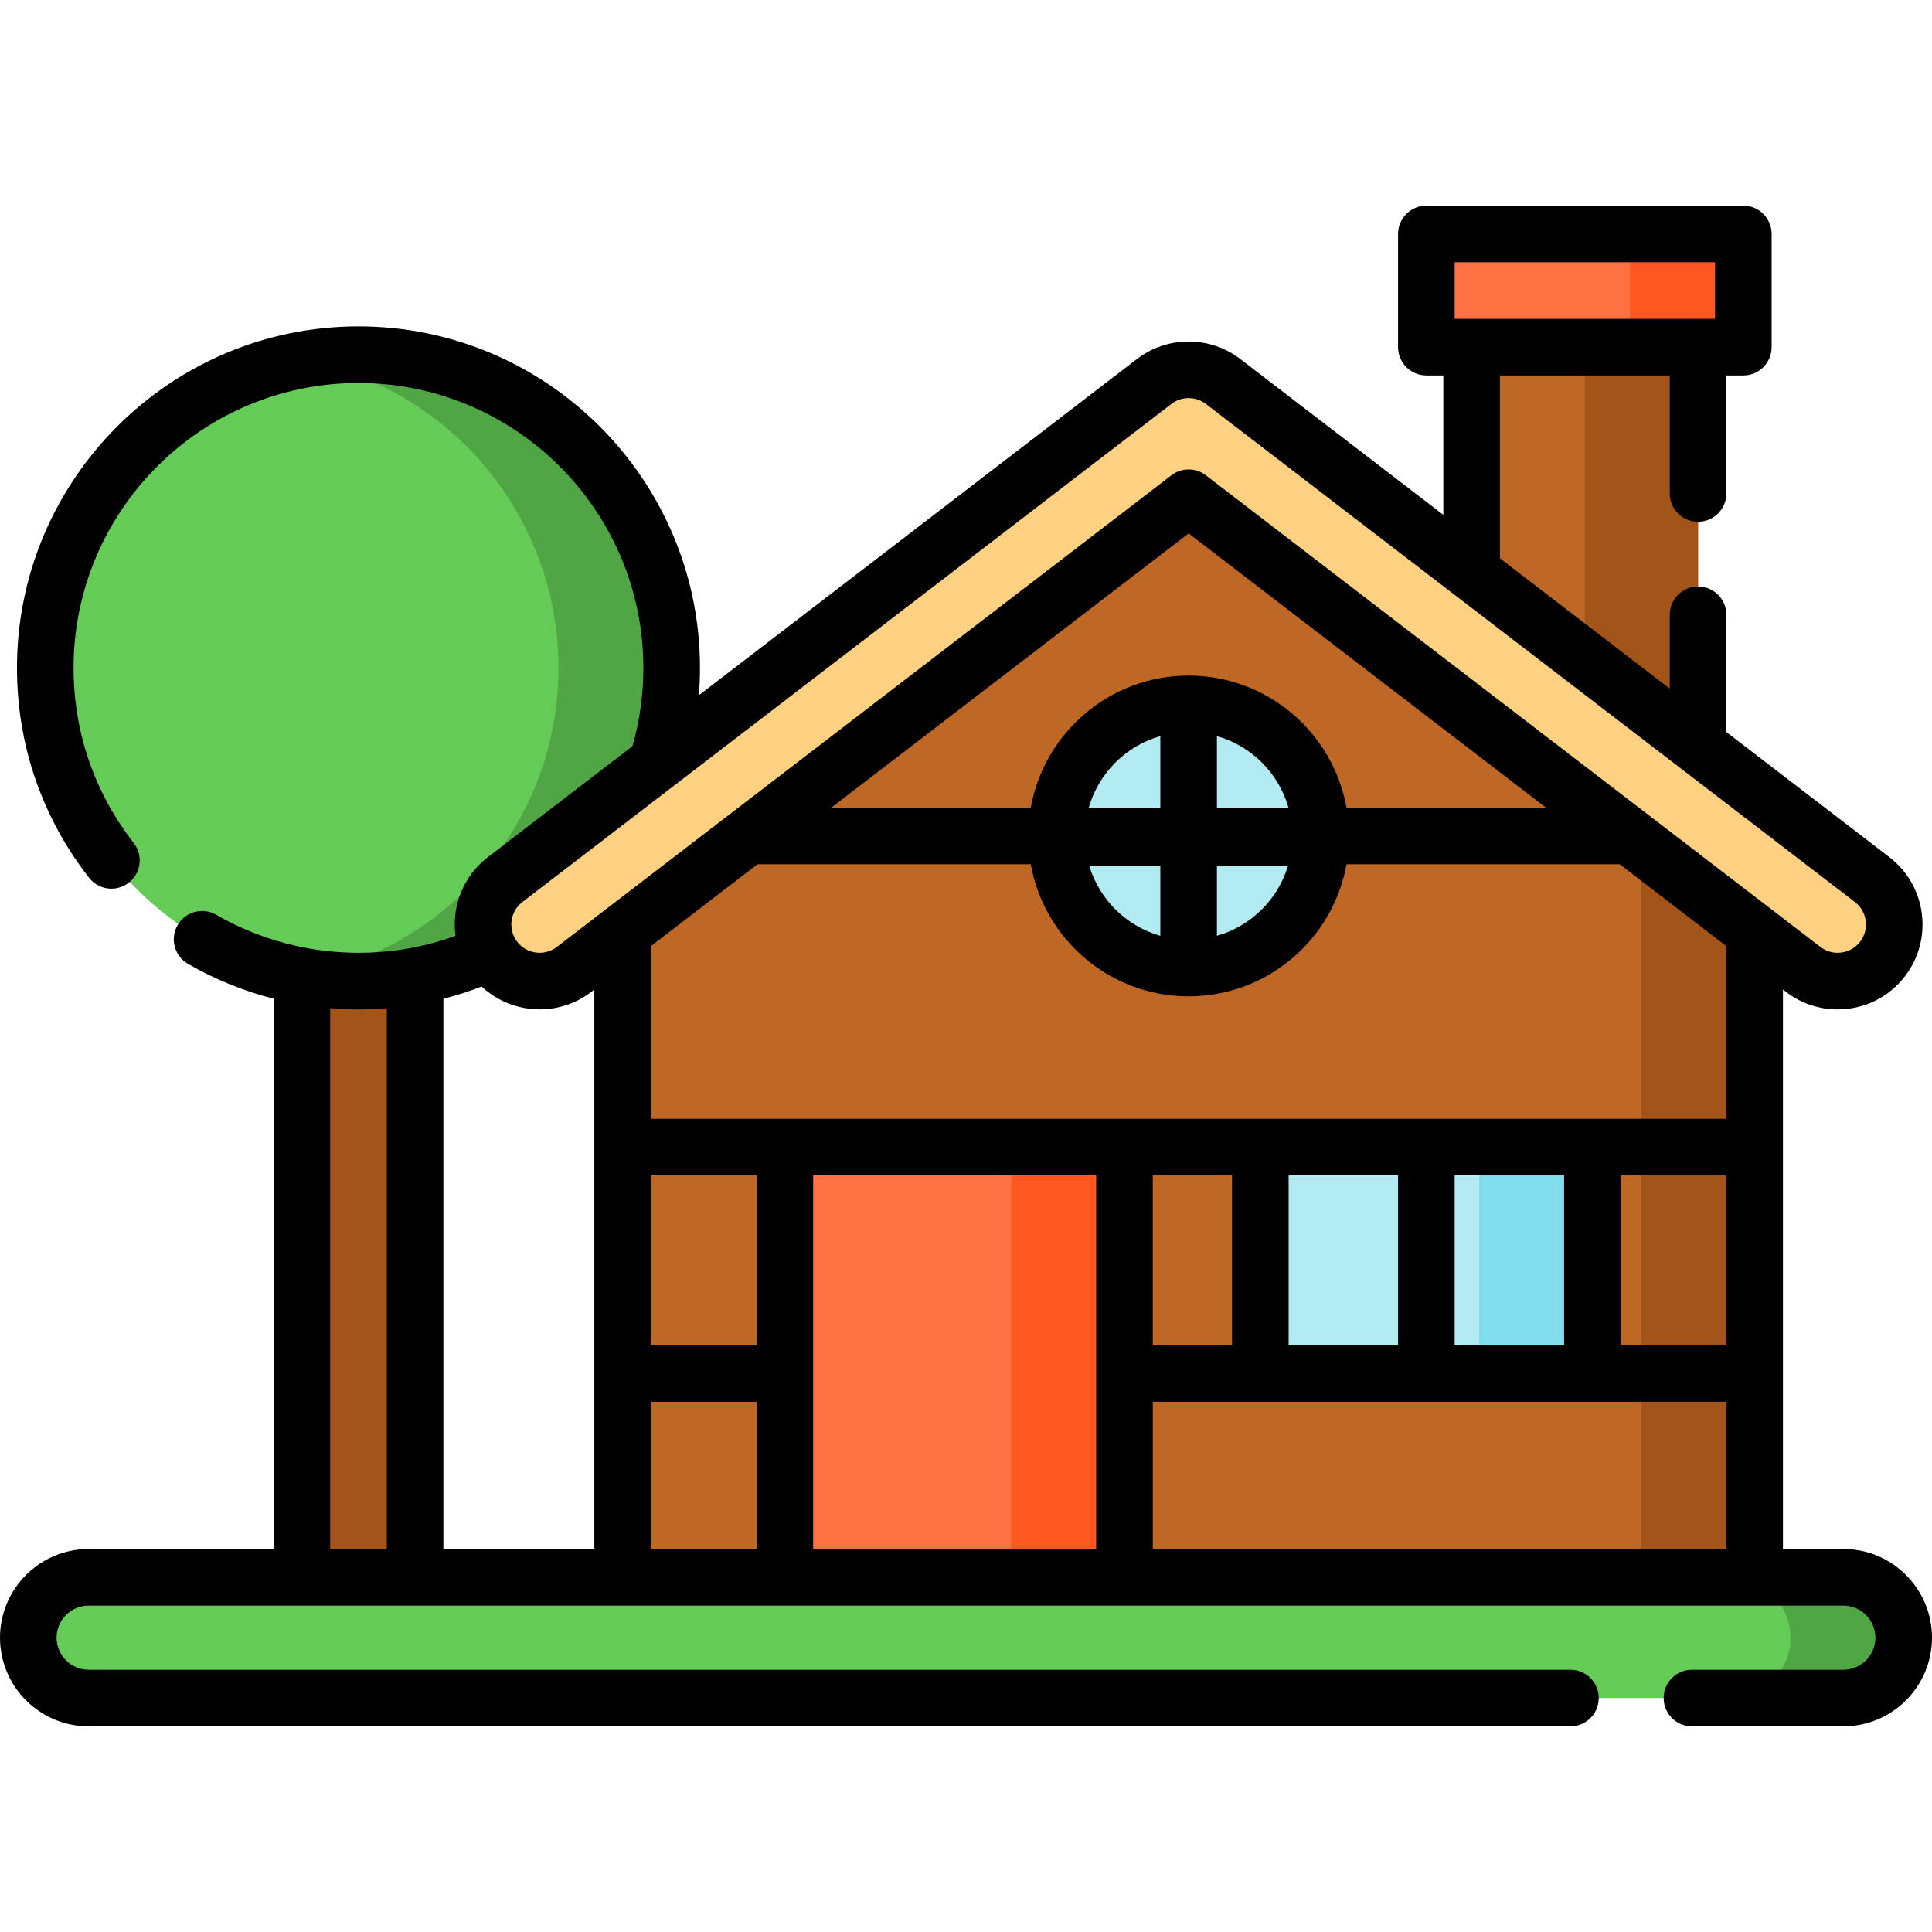 <svg id="Layer_1" enable-background="new 0 0 512 512" height="512" viewBox="0 0 512 512" width="512" xmlns="http://www.w3.org/2000/svg"><g><path d="m378 62h84v30h-84z" fill="#ff7043"/><path d="m432 62h30v30h-30z" fill="#ff5722"/><path d="m390 92h60v142h-60z" fill="#bf6724"/><path d="m420 92h30v142h-30z" fill="#a35418"/><path d="m80 247.699h30v170.301h-30z" fill="#a35418"/><circle cx="95" cy="177" fill="#64cc56" r="83"/><path d="m95 94c-5.125 0-10.132.489-15 1.377 38.675 7.064 68 40.907 68 81.623 0 40.715-29.325 74.559-68 81.622 4.868.889 9.875 1.378 15 1.378 45.84 0 83-37.161 83-83s-37.16-83-83-83z" fill="#50a645"/><path d="m465 418h-300v-188.875l150-115.125 150 115.116z" fill="#bf6724"/><path d="m435 206.093v211.907h30v-188.884z" fill="#a35418"/><path d="m496.132 233.099-171.999-132c-5.387-4.133-12.878-4.133-18.265 0l-171.999 132c-6.572 5.044-7.811 14.46-2.768 21.032 5.044 6.571 14.46 7.81 21.032 2.768l162.867-124.992 162.867 124.992c2.724 2.09 5.935 3.101 9.122 3.101 4.503 0 8.957-2.021 11.911-5.869 5.043-6.571 3.803-15.988-2.768-21.032z" fill="#ffd180"/><path d="m488.5 450h-465c-8.837 0-16-7.163-16-16 0-8.837 7.163-16 16-16h465c8.837 0 16 7.163 16 16 0 8.837-7.163 16-16 16z" fill="#64cc56"/><path d="m488.5 418h-30c8.837 0 16 7.163 16 16 0 8.837-7.163 16-16 16h30c8.837 0 16-7.163 16-16 0-8.837-7.163-16-16-16z" fill="#50a645"/><path d="m334 304h88v60h-88z" fill="#b2ebf2"/><path d="m392 304h30v60h-30z" fill="#80deea"/><circle cx="315" cy="221.538" fill="#b2ebf2" r="35"/><path d="m208 304h90v114h-90z" fill="#ff7043"/><path d="m268 304h30v114h-30z" fill="#ff5722"/><path d="m488.5 410.5h-16v-148.266l.802.615c3.965 3.042 8.697 4.65 13.687 4.65 7.056 0 13.565-3.208 17.861-8.803 7.552-9.842 5.689-23.993-4.151-31.547v-.001l-43.199-33.15v-31.075c0-4.143-3.357-7.5-7.5-7.5s-7.5 3.357-7.5 7.5v19.563l-45-34.535v-48.451h45v31.27c0 4.143 3.357 7.5 7.5 7.5s7.5-3.357 7.5-7.5v-31.27h4.5c4.143 0 7.5-3.357 7.5-7.5v-30c0-4.143-3.357-7.5-7.5-7.5h-84c-4.143 0-7.5 3.357-7.5 7.5v30c0 4.143 3.357 7.5 7.5 7.5h4.5v36.939l-53.803-41.29c-8.064-6.188-19.329-6.189-27.396 0l-116.089 89.092c.191-2.403.287-4.818.287-7.242 0-49.902-40.598-90.5-90.5-90.5s-90.499 40.599-90.499 90.501c0 20.368 6.608 39.604 19.109 55.626 1.479 1.896 3.687 2.887 5.918 2.887 1.613 0 3.238-.518 4.608-1.587 3.266-2.548 3.848-7.261 1.3-10.526-10.424-13.363-15.935-29.407-15.935-46.4 0-41.631 33.869-75.5 75.5-75.5s75.5 33.869 75.5 75.5c0 7.059-.971 14.032-2.885 20.747l-38.313 29.403c-6.615 5.078-9.625 13.137-8.593 20.864-8.207 2.98-16.829 4.486-25.709 4.486-13.254 0-26.288-3.48-37.693-10.066-3.587-2.07-8.174-.844-10.245 2.745-2.071 3.587-.843 8.174 2.745 10.245 7.117 4.11 14.761 7.211 22.693 9.241v145.835h-49c-12.958 0-23.5 10.542-23.5 23.5s10.542 23.5 23.5 23.5h392.68c4.143 0 7.5-3.357 7.5-7.5s-3.357-7.5-7.5-7.5h-392.68c-4.687 0-8.5-3.813-8.5-8.5s3.813-8.5 8.5-8.5h465c4.687 0 8.5 3.813 8.5 8.5s-3.813 8.5-8.5 8.5h-40.115c-4.143 0-7.5 3.357-7.5 7.5s3.357 7.5 7.5 7.5h40.115c12.958 0 23.5-10.542 23.5-23.5s-10.542-23.5-23.5-23.5zm-103-341h69v15h-69zm-80 287v-45h21v45zm36-45h29v45h-29zm44 0h29v45h-29zm44 0h28v45h-28zm28-15h-285v-45.777l28.256-21.685h72.406c3.552 19.87 20.961 35 41.837 35s38.285-15.13 41.837-35h72.407l28.255 21.685v45.777zm-257 60h-28v-45h28zm-72.866-95.062c7.888 7.382 20.218 8.2 29.065 1.412l.801-.615v148.265h-40v-145.812c3.431-.878 6.812-1.963 10.134-3.25zm229.203-47.4c-3.552-19.87-20.961-35-41.837-35s-38.285 15.13-41.837 35h-52.861l94.698-72.677 94.699 72.677zm-49.337 0h-18.96c2.596-9.145 9.816-16.365 18.96-18.96zm0 15.462v18.499c-8.99-2.552-16.12-9.573-18.824-18.499zm15 0h18.824c-2.705 8.925-9.834 15.947-18.824 18.499zm0-15.462v-18.96c9.145 2.596 16.365 9.816 18.96 18.96zm-184.065 25.012 171.999-132c2.689-2.063 6.444-2.063 9.132 0l172 132c3.28 2.518 3.901 7.235 1.385 10.515-1.432 1.865-3.605 2.936-5.962 2.936-1.658 0-3.233-.536-4.555-1.551l-12.683-9.733c-.123-.101-.25-.198-.379-.291l-149.806-114.969c-1.347-1.033-2.957-1.55-4.566-1.55s-3.22.517-4.566 1.55l-149.788 114.955c-.142.102-.281.208-.415.318l-12.664 9.719c-3.281 2.517-7.999 1.896-10.517-1.383-2.517-3.281-1.896-7.999 1.385-10.516zm-50.935 171.45v-143.311c2.489.207 4.991.311 7.5.311 2.518 0 5.019-.102 7.5-.304v143.304zm85-39h28v39h-28zm43 39v-99h75v99zm90 0v-39h152v39z"/></g></svg>